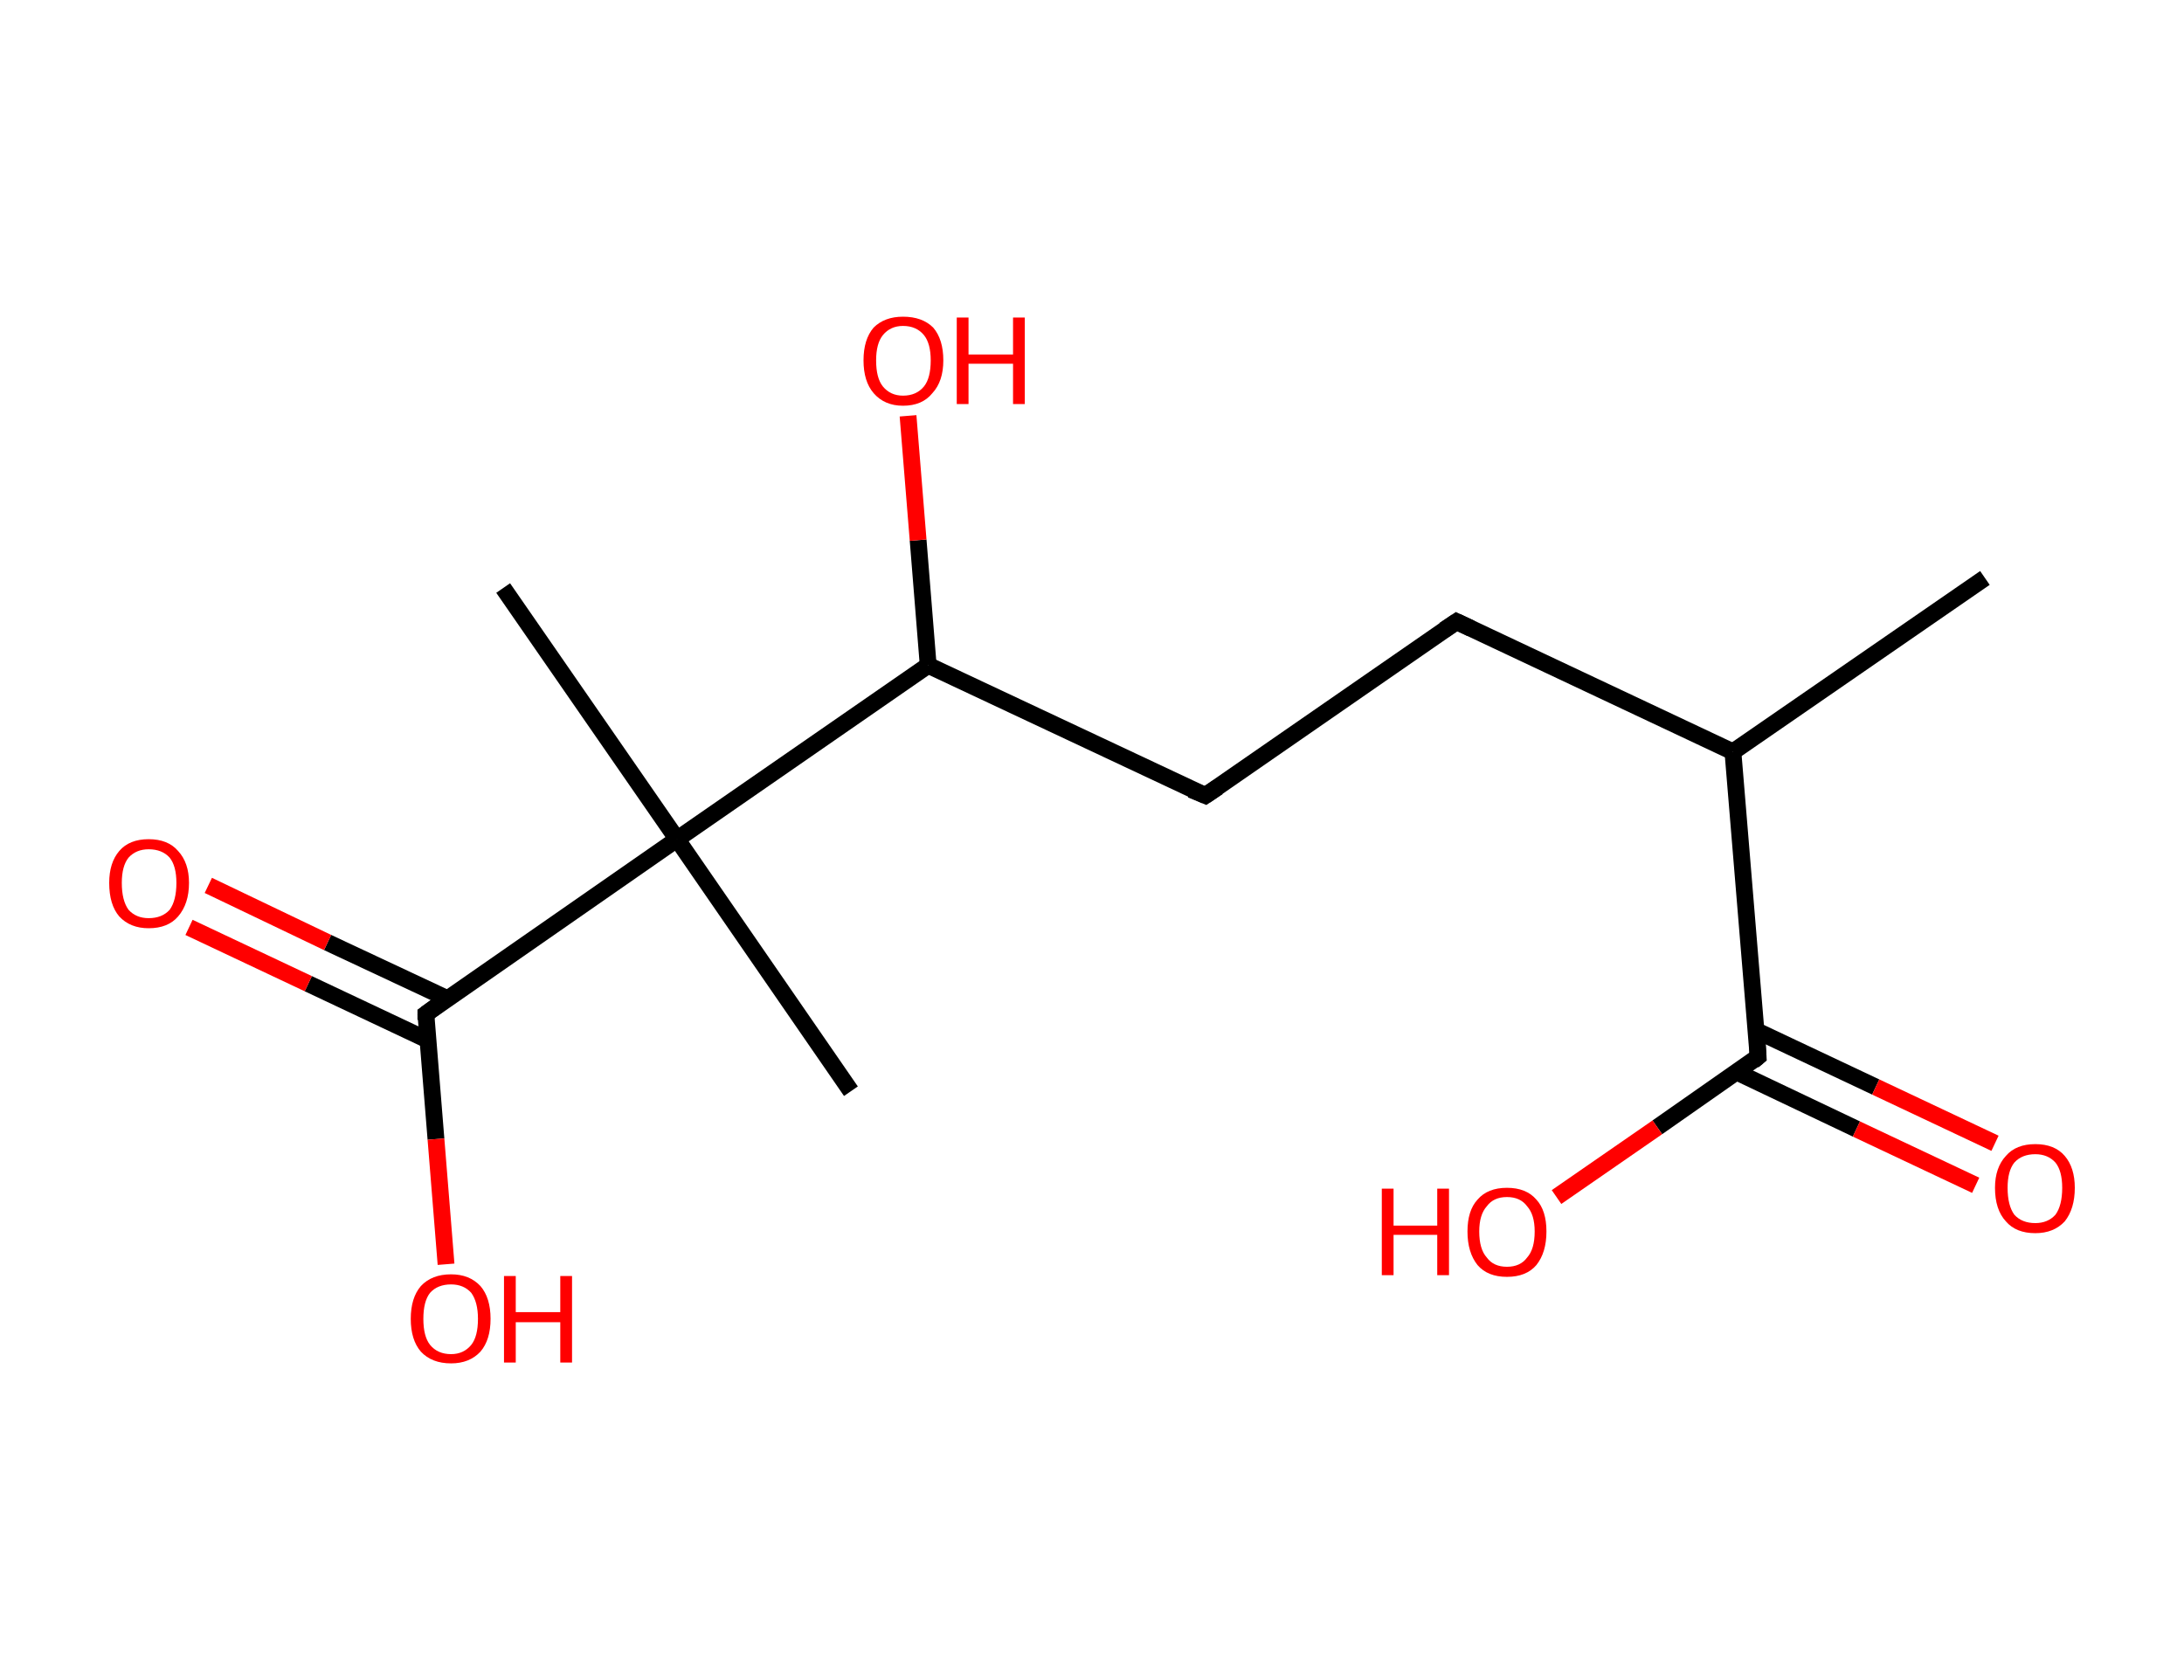 <?xml version='1.0' encoding='ASCII' standalone='yes'?>
<svg xmlns="http://www.w3.org/2000/svg" xmlns:rdkit="http://www.rdkit.org/xml" xmlns:xlink="http://www.w3.org/1999/xlink" version="1.1" baseProfile="full" xml:space="preserve" width="260px" height="200px" viewBox="0 0 260 200">
<!-- END OF HEADER -->
<rect style="opacity:1.0;fill:#FFFFFF;stroke:none" width="260.0" height="200.0" x="0.0" y="0.0"> </rect>
<path class="bond-0 atom-0 atom-1" d="M 236.3,68.8 L 206.3,89.5" style="fill:none;fill-rule:evenodd;stroke:#000000;stroke-width:2.0px;stroke-linecap:butt;stroke-linejoin:miter;stroke-opacity:1"/>
<path class="bond-1 atom-1 atom-2" d="M 206.3,89.5 L 173.4,74.0" style="fill:none;fill-rule:evenodd;stroke:#000000;stroke-width:2.0px;stroke-linecap:butt;stroke-linejoin:miter;stroke-opacity:1"/>
<path class="bond-2 atom-2 atom-3" d="M 173.4,74.0 L 143.5,94.7" style="fill:none;fill-rule:evenodd;stroke:#000000;stroke-width:2.0px;stroke-linecap:butt;stroke-linejoin:miter;stroke-opacity:1"/>
<path class="bond-3 atom-3 atom-4" d="M 143.5,94.7 L 110.5,79.2" style="fill:none;fill-rule:evenodd;stroke:#000000;stroke-width:2.0px;stroke-linecap:butt;stroke-linejoin:miter;stroke-opacity:1"/>
<path class="bond-4 atom-4 atom-5" d="M 110.5,79.2 L 109.3,64.3" style="fill:none;fill-rule:evenodd;stroke:#000000;stroke-width:2.0px;stroke-linecap:butt;stroke-linejoin:miter;stroke-opacity:1"/>
<path class="bond-4 atom-4 atom-5" d="M 109.3,64.3 L 108.1,49.5" style="fill:none;fill-rule:evenodd;stroke:#FF0000;stroke-width:2.0px;stroke-linecap:butt;stroke-linejoin:miter;stroke-opacity:1"/>
<path class="bond-5 atom-4 atom-6" d="M 110.5,79.2 L 80.6,99.9" style="fill:none;fill-rule:evenodd;stroke:#000000;stroke-width:2.0px;stroke-linecap:butt;stroke-linejoin:miter;stroke-opacity:1"/>
<path class="bond-6 atom-6 atom-7" d="M 80.6,99.9 L 101.3,129.9" style="fill:none;fill-rule:evenodd;stroke:#000000;stroke-width:2.0px;stroke-linecap:butt;stroke-linejoin:miter;stroke-opacity:1"/>
<path class="bond-7 atom-6 atom-8" d="M 80.6,99.9 L 59.9,70.0" style="fill:none;fill-rule:evenodd;stroke:#000000;stroke-width:2.0px;stroke-linecap:butt;stroke-linejoin:miter;stroke-opacity:1"/>
<path class="bond-8 atom-6 atom-9" d="M 80.6,99.9 L 50.7,120.7" style="fill:none;fill-rule:evenodd;stroke:#000000;stroke-width:2.0px;stroke-linecap:butt;stroke-linejoin:miter;stroke-opacity:1"/>
<path class="bond-9 atom-9 atom-10" d="M 53.3,118.9 L 39.0,112.2" style="fill:none;fill-rule:evenodd;stroke:#000000;stroke-width:2.0px;stroke-linecap:butt;stroke-linejoin:miter;stroke-opacity:1"/>
<path class="bond-9 atom-9 atom-10" d="M 39.0,112.2 L 24.8,105.4" style="fill:none;fill-rule:evenodd;stroke:#FF0000;stroke-width:2.0px;stroke-linecap:butt;stroke-linejoin:miter;stroke-opacity:1"/>
<path class="bond-9 atom-9 atom-10" d="M 50.9,123.8 L 36.7,117.1" style="fill:none;fill-rule:evenodd;stroke:#000000;stroke-width:2.0px;stroke-linecap:butt;stroke-linejoin:miter;stroke-opacity:1"/>
<path class="bond-9 atom-9 atom-10" d="M 36.7,117.1 L 22.5,110.4" style="fill:none;fill-rule:evenodd;stroke:#FF0000;stroke-width:2.0px;stroke-linecap:butt;stroke-linejoin:miter;stroke-opacity:1"/>
<path class="bond-10 atom-9 atom-11" d="M 50.7,120.7 L 51.9,135.6" style="fill:none;fill-rule:evenodd;stroke:#000000;stroke-width:2.0px;stroke-linecap:butt;stroke-linejoin:miter;stroke-opacity:1"/>
<path class="bond-10 atom-9 atom-11" d="M 51.9,135.6 L 53.1,150.5" style="fill:none;fill-rule:evenodd;stroke:#FF0000;stroke-width:2.0px;stroke-linecap:butt;stroke-linejoin:miter;stroke-opacity:1"/>
<path class="bond-11 atom-1 atom-12" d="M 206.3,89.5 L 209.3,125.8" style="fill:none;fill-rule:evenodd;stroke:#000000;stroke-width:2.0px;stroke-linecap:butt;stroke-linejoin:miter;stroke-opacity:1"/>
<path class="bond-12 atom-12 atom-13" d="M 206.7,127.6 L 221.0,134.4" style="fill:none;fill-rule:evenodd;stroke:#000000;stroke-width:2.0px;stroke-linecap:butt;stroke-linejoin:miter;stroke-opacity:1"/>
<path class="bond-12 atom-12 atom-13" d="M 221.0,134.4 L 235.2,141.1" style="fill:none;fill-rule:evenodd;stroke:#FF0000;stroke-width:2.0px;stroke-linecap:butt;stroke-linejoin:miter;stroke-opacity:1"/>
<path class="bond-12 atom-12 atom-13" d="M 209.1,122.7 L 223.3,129.4" style="fill:none;fill-rule:evenodd;stroke:#000000;stroke-width:2.0px;stroke-linecap:butt;stroke-linejoin:miter;stroke-opacity:1"/>
<path class="bond-12 atom-12 atom-13" d="M 223.3,129.4 L 237.5,136.1" style="fill:none;fill-rule:evenodd;stroke:#FF0000;stroke-width:2.0px;stroke-linecap:butt;stroke-linejoin:miter;stroke-opacity:1"/>
<path class="bond-13 atom-12 atom-14" d="M 209.3,125.8 L 197.3,134.2" style="fill:none;fill-rule:evenodd;stroke:#000000;stroke-width:2.0px;stroke-linecap:butt;stroke-linejoin:miter;stroke-opacity:1"/>
<path class="bond-13 atom-12 atom-14" d="M 197.3,134.2 L 185.3,142.5" style="fill:none;fill-rule:evenodd;stroke:#FF0000;stroke-width:2.0px;stroke-linecap:butt;stroke-linejoin:miter;stroke-opacity:1"/>
<path d="M 175.1,74.8 L 173.4,74.0 L 171.9,75.0" style="fill:none;stroke:#000000;stroke-width:2.0px;stroke-linecap:butt;stroke-linejoin:miter;stroke-opacity:1;"/>
<path d="M 145.0,93.7 L 143.5,94.7 L 141.8,94.0" style="fill:none;stroke:#000000;stroke-width:2.0px;stroke-linecap:butt;stroke-linejoin:miter;stroke-opacity:1;"/>
<path d="M 52.2,119.6 L 50.7,120.7 L 50.7,121.4" style="fill:none;stroke:#000000;stroke-width:2.0px;stroke-linecap:butt;stroke-linejoin:miter;stroke-opacity:1;"/>
<path d="M 209.2,124.0 L 209.3,125.8 L 208.7,126.3" style="fill:none;stroke:#000000;stroke-width:2.0px;stroke-linecap:butt;stroke-linejoin:miter;stroke-opacity:1;"/>
<path class="atom-5" d="M 102.8 42.9 Q 102.8 40.4, 104.0 39.0 Q 105.3 37.7, 107.5 37.7 Q 109.8 37.7, 111.1 39.0 Q 112.3 40.4, 112.3 42.9 Q 112.3 45.4, 111.0 46.8 Q 109.8 48.3, 107.5 48.3 Q 105.3 48.3, 104.0 46.8 Q 102.8 45.4, 102.8 42.9 M 107.5 47.1 Q 109.1 47.1, 110.0 46.0 Q 110.8 45.0, 110.8 42.9 Q 110.8 40.9, 110.0 39.9 Q 109.1 38.8, 107.5 38.8 Q 106.0 38.8, 105.1 39.9 Q 104.3 40.9, 104.3 42.9 Q 104.3 45.0, 105.1 46.0 Q 106.0 47.1, 107.5 47.1 " fill="#FF0000"/>
<path class="atom-5" d="M 113.9 37.8 L 115.3 37.8 L 115.3 42.2 L 120.6 42.2 L 120.6 37.8 L 122.0 37.8 L 122.0 48.1 L 120.6 48.1 L 120.6 43.3 L 115.3 43.3 L 115.3 48.1 L 113.9 48.1 L 113.9 37.8 " fill="#FF0000"/>
<path class="atom-10" d="M 13.0 105.1 Q 13.0 102.7, 14.2 101.3 Q 15.4 99.9, 17.7 99.9 Q 20.0 99.9, 21.2 101.3 Q 22.5 102.7, 22.5 105.1 Q 22.5 107.6, 21.2 109.1 Q 20.0 110.5, 17.7 110.5 Q 15.5 110.5, 14.2 109.1 Q 13.0 107.7, 13.0 105.1 M 17.7 109.3 Q 19.3 109.3, 20.2 108.3 Q 21.0 107.2, 21.0 105.1 Q 21.0 103.1, 20.2 102.1 Q 19.3 101.1, 17.7 101.1 Q 16.2 101.1, 15.3 102.1 Q 14.5 103.1, 14.5 105.1 Q 14.5 107.2, 15.3 108.3 Q 16.2 109.3, 17.7 109.3 " fill="#FF0000"/>
<path class="atom-11" d="M 48.9 157.0 Q 48.9 154.5, 50.1 153.1 Q 51.4 151.7, 53.7 151.7 Q 55.9 151.7, 57.2 153.1 Q 58.4 154.5, 58.4 157.0 Q 58.4 159.5, 57.2 160.9 Q 55.9 162.3, 53.7 162.3 Q 51.4 162.3, 50.1 160.9 Q 48.9 159.5, 48.9 157.0 M 53.7 161.2 Q 55.2 161.2, 56.1 160.1 Q 56.9 159.1, 56.9 157.0 Q 56.9 155.0, 56.1 153.9 Q 55.2 152.9, 53.7 152.9 Q 52.1 152.9, 51.2 153.9 Q 50.4 154.9, 50.4 157.0 Q 50.4 159.1, 51.2 160.1 Q 52.1 161.2, 53.7 161.2 " fill="#FF0000"/>
<path class="atom-11" d="M 60.0 151.9 L 61.4 151.9 L 61.4 156.2 L 66.7 156.2 L 66.7 151.9 L 68.1 151.9 L 68.1 162.2 L 66.7 162.2 L 66.7 157.4 L 61.4 157.4 L 61.4 162.2 L 60.0 162.2 L 60.0 151.9 " fill="#FF0000"/>
<path class="atom-13" d="M 237.5 141.4 Q 237.5 139.0, 238.8 137.6 Q 240.0 136.2, 242.3 136.2 Q 244.6 136.2, 245.8 137.6 Q 247.0 139.0, 247.0 141.4 Q 247.0 143.9, 245.8 145.4 Q 244.5 146.8, 242.3 146.8 Q 240.0 146.8, 238.8 145.4 Q 237.5 144.0, 237.5 141.4 M 242.3 145.6 Q 243.8 145.6, 244.7 144.6 Q 245.5 143.5, 245.5 141.4 Q 245.5 139.4, 244.7 138.4 Q 243.8 137.4, 242.3 137.4 Q 240.7 137.4, 239.8 138.4 Q 239.0 139.4, 239.0 141.4 Q 239.0 143.5, 239.8 144.6 Q 240.7 145.6, 242.3 145.6 " fill="#FF0000"/>
<path class="atom-14" d="M 164.5 141.5 L 165.9 141.5 L 165.9 145.9 L 171.1 145.9 L 171.1 141.5 L 172.5 141.5 L 172.5 151.8 L 171.1 151.8 L 171.1 147.0 L 165.9 147.0 L 165.9 151.8 L 164.5 151.8 L 164.5 141.5 " fill="#FF0000"/>
<path class="atom-14" d="M 174.7 146.6 Q 174.7 144.1, 175.9 142.8 Q 177.1 141.4, 179.4 141.4 Q 181.7 141.4, 182.9 142.8 Q 184.1 144.1, 184.1 146.6 Q 184.1 149.1, 182.9 150.6 Q 181.7 152.0, 179.4 152.0 Q 177.1 152.0, 175.9 150.6 Q 174.7 149.1, 174.7 146.6 M 179.4 150.8 Q 181.0 150.8, 181.8 149.7 Q 182.7 148.7, 182.7 146.6 Q 182.7 144.6, 181.8 143.6 Q 181.0 142.5, 179.4 142.5 Q 177.8 142.5, 177.0 143.6 Q 176.1 144.6, 176.1 146.6 Q 176.1 148.7, 177.0 149.7 Q 177.8 150.8, 179.4 150.8 " fill="#FF0000"/>
</svg>
